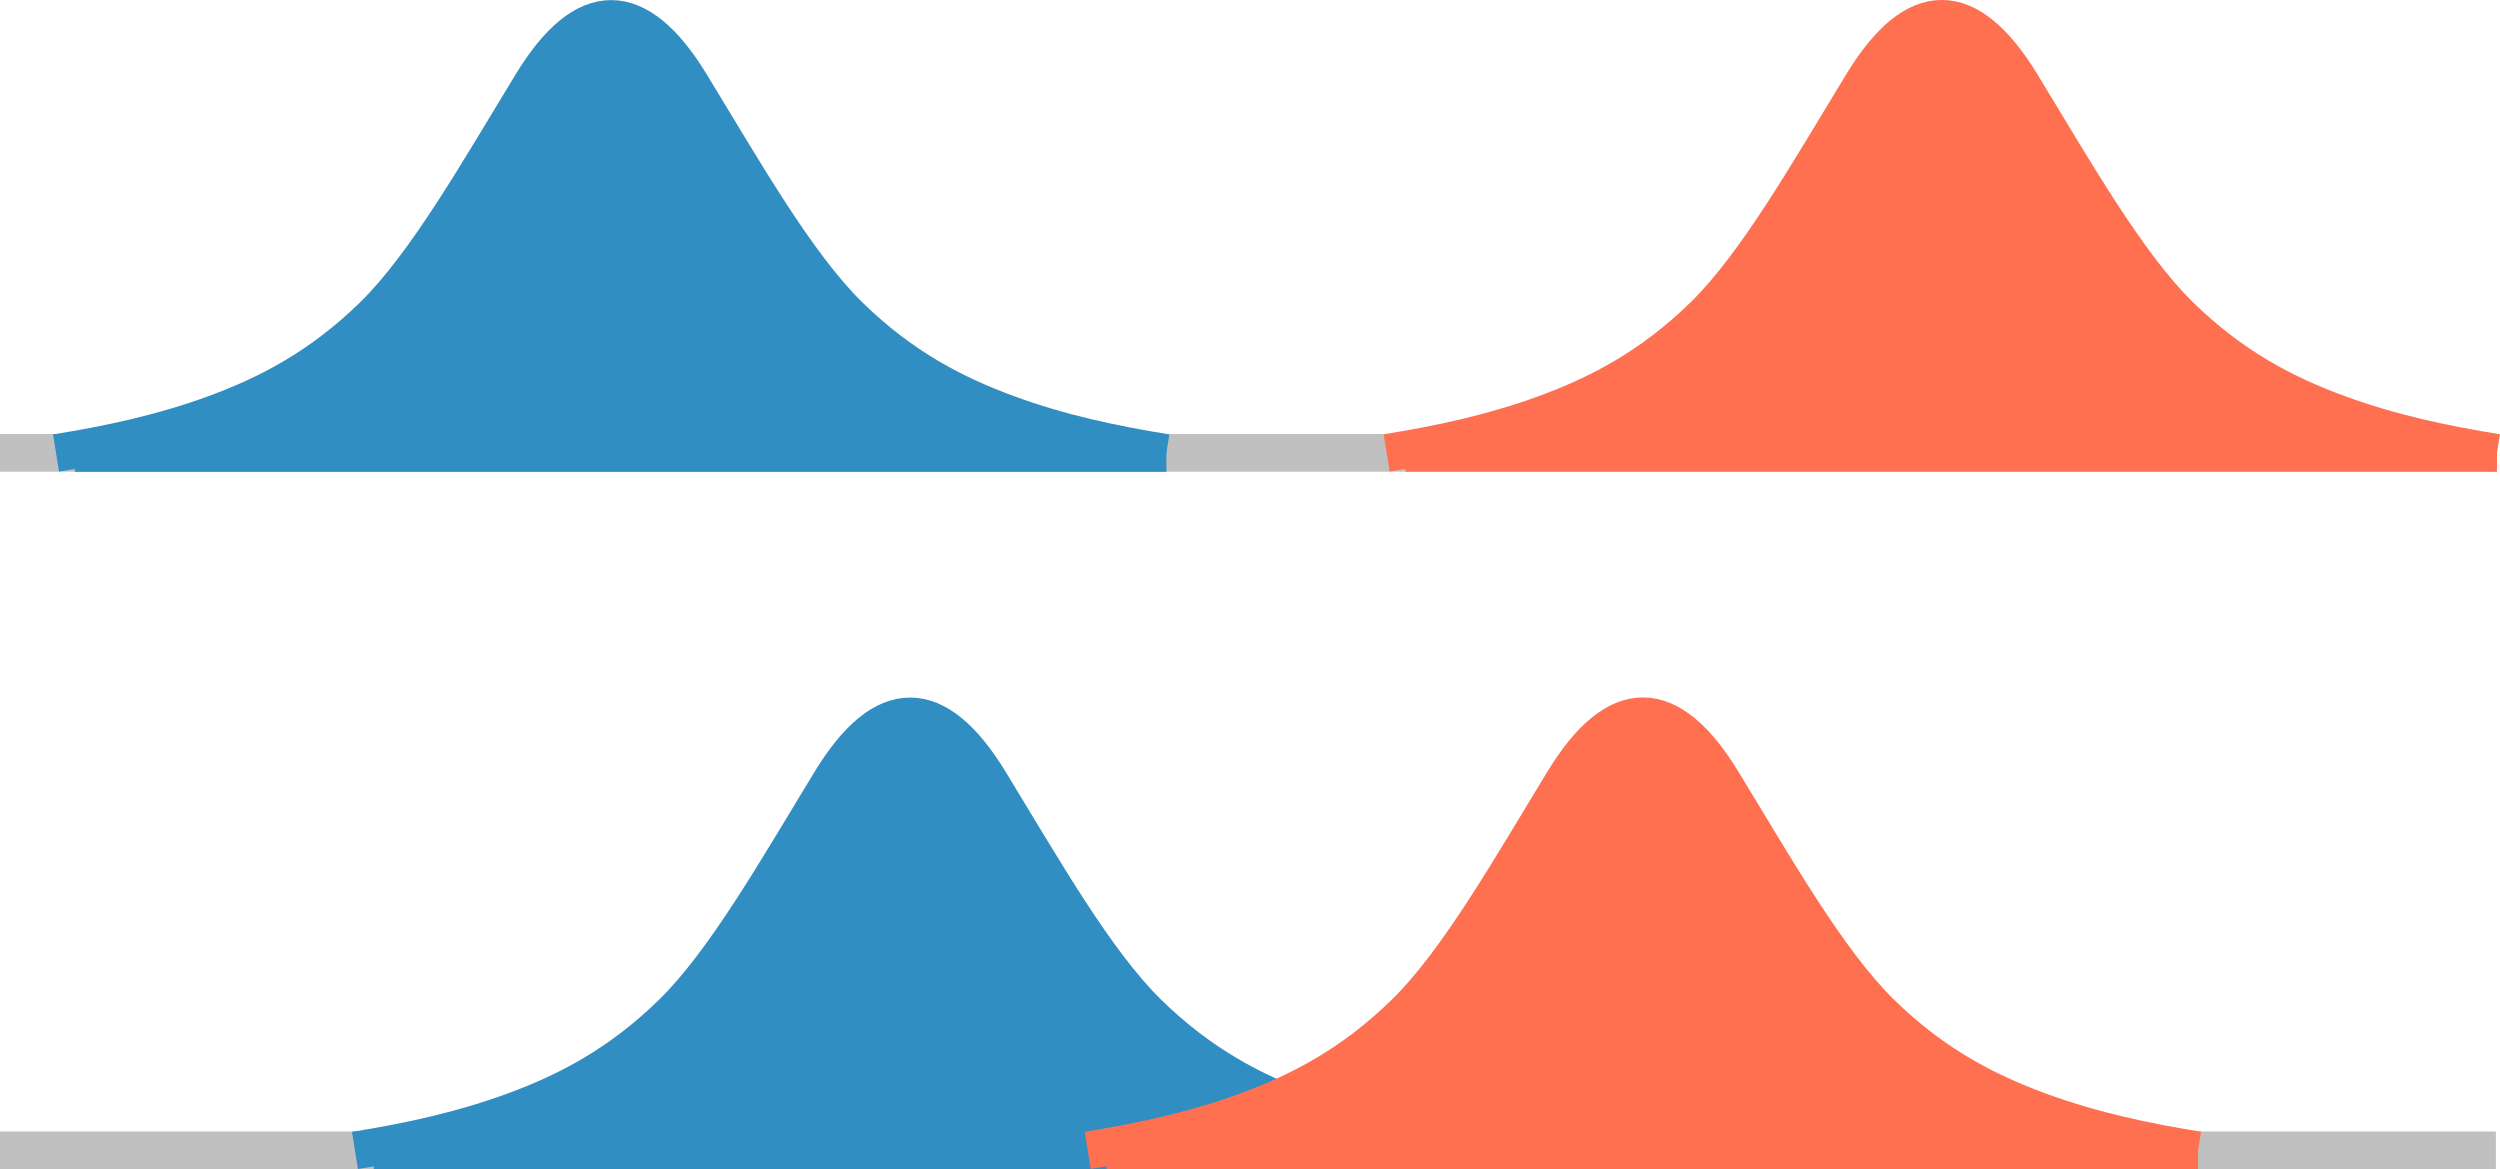<?xml version="1.0" encoding="UTF-8" standalone="no"?>
<!-- Created with Inkscape (http://www.inkscape.org/) -->

<svg
   width="132.773mm"
   height="62.099mm"
   viewBox="0 0 132.773 62.099"
   version="1.1"
   id="svg1"
   inkscape:version="1.4 (e7c3feb100, 2024-10-09)"
   sodipodi:docname="cover.svg"
   xmlns:inkscape="http://www.inkscape.org/namespaces/inkscape"
   xmlns:sodipodi="http://sodipodi.sourceforge.net/DTD/sodipodi-0.dtd"
   xmlns="http://www.w3.org/2000/svg"
   xmlns:svg="http://www.w3.org/2000/svg">
  <sodipodi:namedview
     id="namedview1"
     pagecolor="#ffffff"
     bordercolor="#000000"
     borderopacity="0.25"
     inkscape:showpageshadow="2"
     inkscape:pageopacity="0.0"
     inkscape:pagecheckerboard="0"
     inkscape:deskcolor="#d1d1d1"
     inkscape:document-units="mm"
     inkscape:zoom="1.2378709"
     inkscape:cx="320.71196"
     inkscape:cy="117.54053"
     inkscape:window-width="954"
     inkscape:window-height="1044"
     inkscape:window-x="0"
     inkscape:window-y="30"
     inkscape:window-maximized="1"
     inkscape:current-layer="layer1" />
  <defs
     id="defs1">
    <inkscape:path-effect
       effect="spiro"
       id="path-effect4"
       is_visible="true"
       lpeversion="1" />
    <inkscape:path-effect
       effect="spiro"
       id="path-effect2"
       is_visible="true"
       lpeversion="1" />
    <inkscape:path-effect
       effect="spiro"
       id="path-effect1"
       is_visible="true"
       lpeversion="1" />
    <inkscape:path-effect
       effect="spiro"
       id="path-effect2-7"
       is_visible="true"
       lpeversion="1" />
    <inkscape:path-effect
       effect="spiro"
       id="path-effect4-6"
       is_visible="true"
       lpeversion="1" />
    <inkscape:path-effect
       effect="spiro"
       id="path-effect1-8"
       is_visible="true"
       lpeversion="1" />
    <inkscape:path-effect
       effect="spiro"
       id="path-effect4-7"
       is_visible="true"
       lpeversion="1" />
    <inkscape:path-effect
       effect="spiro"
       id="path-effect4-6-9"
       is_visible="true"
       lpeversion="1" />
  </defs>
  <g
     inkscape:label="Layer 1"
     inkscape:groupmode="layer"
     id="layer1"
     transform="translate(-36.707,-88.591)">
    <path
       style="fill:none;stroke:#c0c0c0;stroke-width:2;stroke-opacity:1"
       d="M 21.777,112.642 H 186.235"
       id="path1"
       inkscape:path-effect="#path-effect1"
       inkscape:original-d="m 21.777496,112.64222 c 54.5689,0 164.457644,0 164.457644,0"
       transform="matrix(0.806,0,0,1,19.154,0)" />
    <path
       style="opacity:1;fill:#308ec3;fill-opacity:1;stroke:#308ec3;stroke-width:2;stroke-dasharray:none;stroke-opacity:1"
       d="m 39.683,112.649 c 2.808,-0.451 5.616,-1.045 8.424,-2.075 2.808,-1.03 5.616,-2.468 8.424,-5.213 2.808,-2.746 5.616,-7.712 8.424,-12.314 2.808,-4.602 5.616,-4.598 8.424,0 2.808,4.598 5.616,9.565 8.424,12.314 2.808,2.748 5.616,4.182 8.424,5.213 2.808,1.031 5.617,1.623 8.424,2.075"
       title="1/(x**2 + 1)"
       id="path2" />
    <path
       style="fill:#308ec3;fill-opacity:1;stroke:#308ec3;stroke-width:2;stroke-dasharray:none;stroke-opacity:1;opacity:1"
       d="M 37.866,52.248 H 95.836"
       id="path4"
       inkscape:path-effect="#path-effect4"
       inkscape:original-d="m 37.866084,52.247675 c 18.656676,0 38.313452,0 57.970229,0"
       transform="translate(2.817,60.401)" />
    <path
       style="fill:#ff7050;fill-opacity:1;stroke:#ff7050;stroke-width:2;stroke-dasharray:none;stroke-opacity:1"
       d="m 110.351,112.642 c 2.808,-0.451 5.616,-1.045 8.424,-2.075 2.808,-1.03 5.616,-2.468 8.424,-5.213 2.808,-2.746 5.616,-7.712 8.424,-12.314 2.808,-4.602 5.616,-4.598 8.424,0 2.808,4.598 5.616,9.565 8.424,12.314 2.808,2.748 5.616,4.182 8.424,5.213 2.808,1.031 5.617,1.623 8.424,2.075"
       title="1/(x**2 + 1)"
       id="path2-6" />
    <path
       style="fill:#ff7050;fill-opacity:1;stroke:#ff7050;stroke-width:2;stroke-dasharray:none;stroke-opacity:1"
       d="M 37.866,52.248 H 95.836"
       id="path4-2"
       inkscape:path-effect="#path-effect4-6"
       inkscape:original-d="m 37.866084,52.247675 c 18.656676,0 38.313452,0 57.970229,0"
       transform="translate(73.485,60.395)" />
    <path
       style="fill:none;stroke:#c0c0c0;stroke-width:2;stroke-opacity:1"
       d="M 21.777,112.642 H 186.235"
       id="path1-0"
       inkscape:path-effect="#path-effect1-8"
       inkscape:original-d="m 21.777496,112.64222 c 54.5689,0 164.457644,0 164.457644,0"
       transform="matrix(0.806,0,0,1,19.154,37.042)" />
    <path
       style="fill:#308ec3;fill-opacity:1;stroke:#308ec3;stroke-width:2;stroke-dasharray:none;stroke-opacity:1;opacity:1"
       d="m 55.558,149.69 c 2.808,-0.451 5.616,-1.045 8.424,-2.075 2.808,-1.03 5.616,-2.468 8.424,-5.213 2.808,-2.746 5.616,-7.712 8.424,-12.314 2.808,-4.602 5.616,-4.598 8.424,0 2.808,4.598 5.616,9.565 8.424,12.314 2.808,2.748 5.616,4.182 8.424,5.213 2.808,1.031 5.617,1.623 8.424,2.075"
       title="1/(x**2 + 1)"
       id="path2-3" />
    <path
       style="fill:#308ec3;fill-opacity:1;stroke:#308ec3;stroke-width:2;stroke-dasharray:none;stroke-opacity:1;opacity:1"
       d="M 37.866,52.248 H 95.836"
       id="path4-7"
       inkscape:path-effect="#path-effect4-7"
       inkscape:original-d="m 37.866084,52.247675 c 18.656676,0 38.313452,0 57.970229,0"
       transform="translate(18.692,97.443)" />
    <path
       style="fill:#ff7050;fill-opacity:1;stroke:#ff7050;stroke-width:2;stroke-dasharray:none;stroke-opacity:1"
       d="m 94.476,149.684 c 2.808,-0.451 5.616,-1.045 8.424,-2.075 2.808,-1.03 5.616,-2.468 8.424,-5.213 2.808,-2.746 5.616,-7.712 8.424,-12.314 2.808,-4.602 5.616,-4.598 8.424,0 2.808,4.598 5.616,9.565 8.424,12.314 2.808,2.748 5.616,4.182 8.424,5.213 2.808,1.031 5.617,1.623 8.424,2.075"
       title="1/(x**2 + 1)"
       id="path2-6-9" />
    <path
       style="fill:#ff7050;fill-opacity:1;stroke:#ff7050;stroke-width:2;stroke-dasharray:none;stroke-opacity:1"
       d="M 37.866,52.248 H 95.836"
       id="path4-2-2"
       inkscape:path-effect="#path-effect4-6-9"
       inkscape:original-d="m 37.866084,52.247675 c 18.656676,0 38.313452,0 57.970229,0"
       transform="translate(57.61,97.436)" />
  </g>
</svg>
